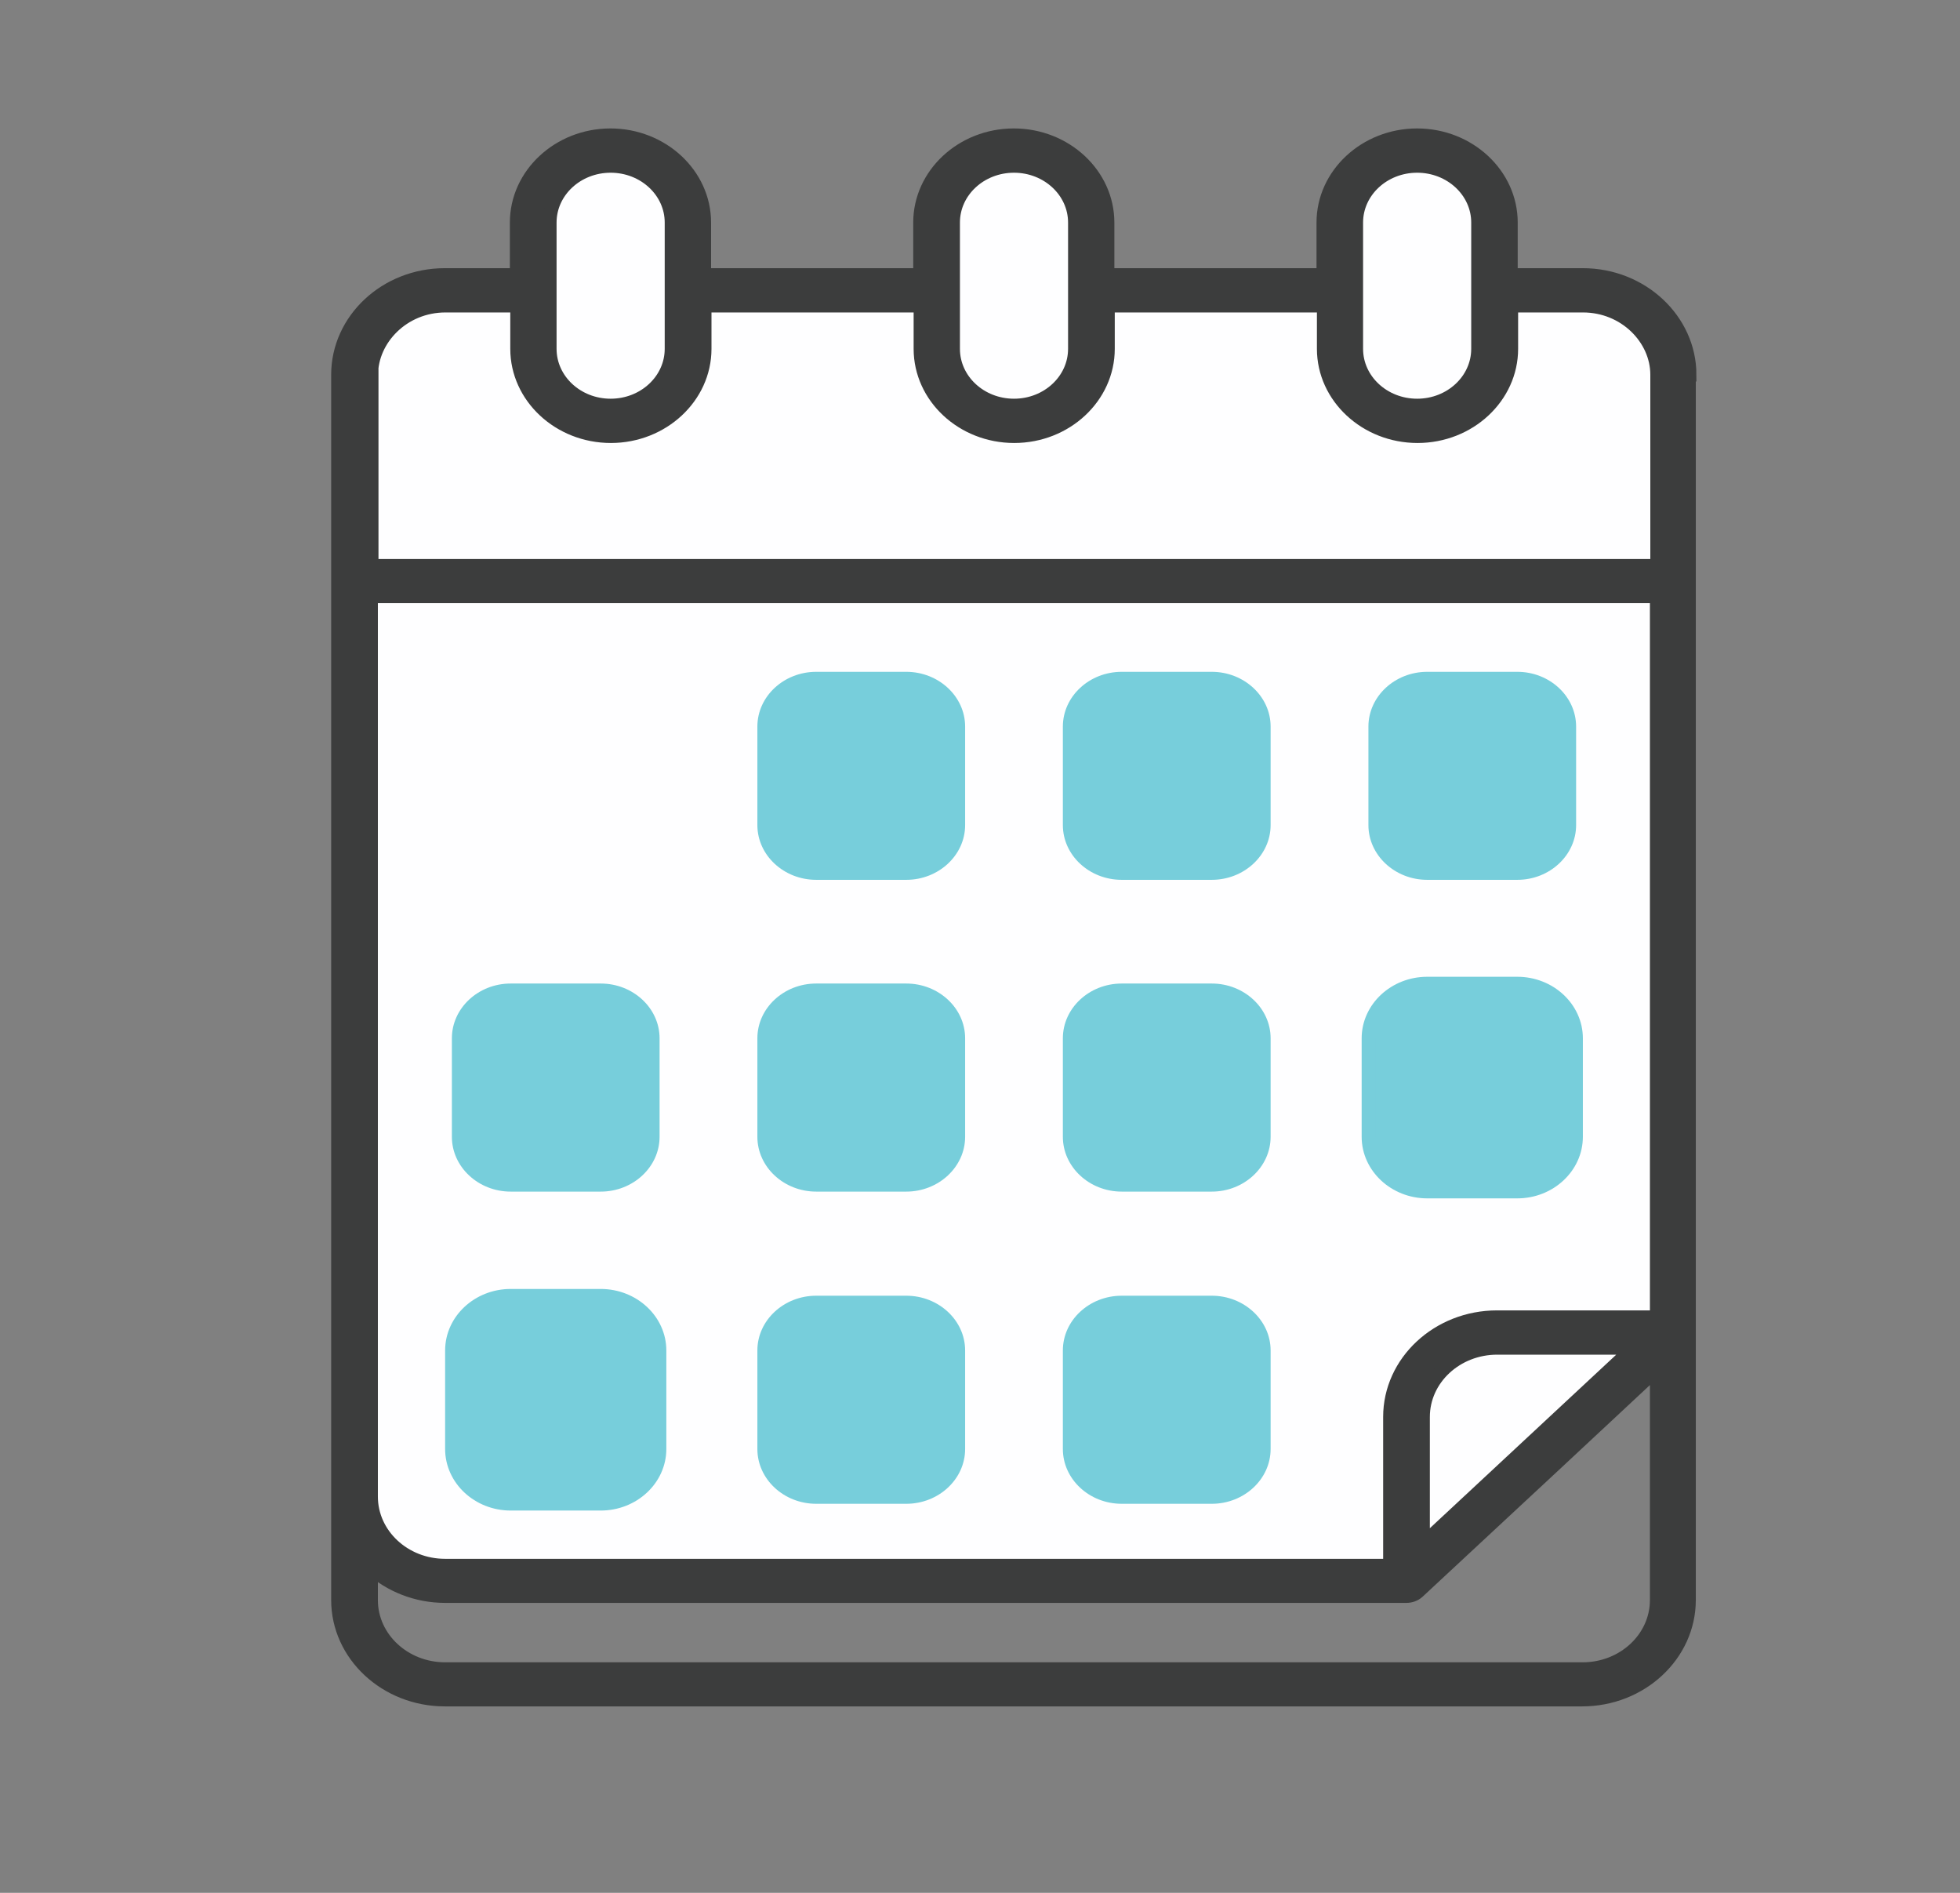 <svg width="29" height="28" viewBox="0 0 29 28" fill="none" xmlns="http://www.w3.org/2000/svg">
<rect x="0" y="0" width="29" height="28" fill="#808080" stroke="none"/>
<path d="M24.756 19.711C23.441 20.935 22.126 22.159 20.811 23.383V20.96C20.811 20.27 21.412 19.711 22.153 19.711H24.756Z" fill="#FEFEFF" stroke="#179AAF" stroke-width="0.2"/>
<path d="M24.756 5.544V19.712C23.441 20.936 22.127 22.16 20.812 23.384H6.588C5.85 23.384 5.25 22.825 5.25 22.135V5.544C5.25 4.854 5.85 4.295 6.588 4.295H23.418C24.156 4.295 24.756 4.854 24.756 5.544Z" fill="#FEFEFF" stroke="#179AAF" stroke-width="0.2"/>
<path d="M14.035 10.8V12.257C14.035 12.577 13.756 12.84 13.409 12.84H12.076C11.732 12.84 11.45 12.58 11.45 12.257V10.8C11.45 10.48 11.729 10.217 12.076 10.217H13.409C13.753 10.217 14.035 10.477 14.035 10.8Z" fill="#77CEDB" stroke="#179AAF" stroke-width="0.2"/>
<path d="M18.553 10.8V12.257C18.553 12.577 18.274 12.84 17.927 12.84H16.594C16.25 12.84 15.968 12.58 15.968 12.257V10.8C15.968 10.48 16.247 10.217 16.594 10.217H17.927C18.271 10.217 18.553 10.477 18.553 10.8Z" fill="#77CEDB" stroke="#179AAF" stroke-width="0.2"/>
<path d="M23.074 10.8V12.257C23.074 12.577 22.794 12.84 22.447 12.84H21.115C20.771 12.84 20.488 12.58 20.488 12.257V10.8C20.488 10.48 20.768 10.217 21.115 10.217H22.447C22.791 10.217 23.074 10.477 23.074 10.8Z" fill="#77CEDB" stroke="#179AAF" stroke-width="0.2"/>
<path d="M9.515 15.415V16.872C9.515 17.192 9.236 17.455 8.889 17.455H7.556C7.212 17.455 6.93 17.195 6.93 16.872V15.415C6.93 15.095 7.209 14.832 7.556 14.832H8.889C9.233 14.832 9.515 15.092 9.515 15.415Z" fill="#77CEDB" stroke="#179AAF" stroke-width="0.2"/>
<path d="M14.035 15.415V16.872C14.035 17.192 13.756 17.455 13.409 17.455H12.076C11.732 17.455 11.45 17.195 11.45 16.872V15.415C11.45 15.095 11.729 14.832 12.076 14.832H13.409C13.753 14.832 14.035 15.092 14.035 15.415Z" fill="#77CEDB" stroke="#179AAF" stroke-width="0.2"/>
<path d="M18.553 15.415V16.872C18.553 17.192 18.274 17.455 17.927 17.455H16.594C16.25 17.455 15.968 17.195 15.968 16.872V15.415C15.968 15.095 16.247 14.832 16.594 14.832H17.927C18.271 14.832 18.553 15.092 18.553 15.415Z" fill="#77CEDB" stroke="#179AAF" stroke-width="0.2"/>
<path d="M23.074 15.415V16.872C23.074 17.192 22.794 17.455 22.447 17.455H21.115C20.771 17.455 20.488 17.195 20.488 16.872V15.415C20.488 15.095 20.768 14.832 21.115 14.832H22.447C22.791 14.832 23.074 15.092 23.074 15.415Z" fill="#77CEDB"/>
<path d="M9.515 20.03V21.487C9.515 21.808 9.236 22.071 8.889 22.071H7.556C7.212 22.071 6.93 21.81 6.93 21.487V20.03C6.93 19.71 7.209 19.447 7.556 19.447H8.889C9.233 19.447 9.515 19.707 9.515 20.03Z" fill="#77CEDB"/>
<path d="M14.035 20.03V21.487C14.035 21.808 13.756 22.071 13.409 22.071H12.076C11.732 22.071 11.45 21.81 11.45 21.487V20.03C11.45 19.71 11.729 19.447 12.076 19.447H13.409C13.753 19.447 14.035 19.707 14.035 20.03Z" fill="#77CEDB" stroke="#179AAF" stroke-width="0.2"/>
<path d="M18.553 20.03V21.487C18.553 21.808 18.274 22.071 17.927 22.071H16.594C16.25 22.071 15.968 21.81 15.968 21.487V20.03C15.968 19.71 16.247 19.447 16.594 19.447H17.927C18.271 19.447 18.553 19.707 18.553 20.03Z" fill="#77CEDB" stroke="#179AAF" stroke-width="0.2"/>
<path d="M10.179 3.292V5.159C10.179 5.748 9.668 6.225 9.035 6.225C8.403 6.225 7.891 5.748 7.891 5.159V3.292C7.891 2.703 8.403 2.227 9.035 2.227C9.668 2.227 10.179 2.703 10.179 3.292Z" fill="#FEFEFF" stroke="#179AAF" stroke-width="0.2"/>
<path d="M16.147 3.292V5.159C16.147 5.748 15.635 6.225 15.003 6.225C14.371 6.225 13.859 5.748 13.859 5.159V3.292C13.859 2.703 14.371 2.227 15.003 2.227C15.635 2.227 16.147 2.703 16.147 3.292Z" fill="#FEFEFF" stroke="#179AAF" stroke-width="0.2"/>
<path d="M22.111 3.292V5.159C22.111 5.748 21.6 6.225 20.967 6.225C20.335 6.225 19.823 5.748 19.823 5.159V3.292C19.823 2.703 20.335 2.227 20.967 2.227C21.6 2.227 22.111 2.703 22.111 3.292Z" fill="#FEFEFF" stroke="#179AAF" stroke-width="0.2"/>
<path d="M25 5.543C25 4.736 24.294 4.067 23.418 4.067H22.356V3.292C22.356 2.581 21.732 2 20.968 2C20.203 2 19.579 2.581 19.579 3.292V4.067H16.388V3.292C16.388 2.581 15.765 2 15 2C14.235 2 13.612 2.581 13.612 3.292V4.067H10.421V3.292C10.421 2.581 9.797 2 9.032 2C8.268 2 7.644 2.581 7.644 3.292V4.067H6.582C5.706 4.067 5 4.733 5 5.543C5 5.877 5 22.663 5 23.669C5 24.482 5.712 25.142 6.582 25.142H23.409C24.282 25.142 24.991 24.479 24.991 23.669C24.991 23.641 24.991 5.582 24.991 5.543H25ZM20.068 3.292C20.068 2.83 20.471 2.455 20.968 2.455C21.465 2.455 21.868 2.83 21.868 3.292V5.16C21.868 5.623 21.465 5.998 20.968 5.998C20.471 5.998 20.068 5.623 20.068 5.16V3.292ZM14.103 3.292C14.103 2.83 14.506 2.455 15.003 2.455C15.5 2.455 15.903 2.83 15.903 3.292V5.16C15.903 5.623 15.5 5.998 15.003 5.998C14.506 5.998 14.103 5.623 14.103 5.16V3.292ZM8.135 3.292C8.135 2.83 8.538 2.455 9.035 2.455C9.532 2.455 9.935 2.83 9.935 3.292V5.16C9.935 5.623 9.532 5.998 9.035 5.998C8.538 5.998 8.135 5.623 8.135 5.16V3.292ZM5.494 5.543C5.494 5.018 5.962 4.522 6.591 4.522H7.65V5.16C7.65 5.872 8.274 6.453 9.038 6.453C9.803 6.453 10.427 5.872 10.427 5.16V4.522H13.618V5.16C13.618 5.872 14.241 6.453 15.006 6.453C15.771 6.453 16.394 5.872 16.394 5.16V4.522H19.585V5.16C19.585 5.872 20.209 6.453 20.974 6.453C21.738 6.453 22.362 5.872 22.362 5.16V4.522H23.421C24.044 4.522 24.518 5.009 24.518 5.543V8.369H5.5V5.543H5.494ZM5.494 8.821H24.512V19.484H22.15C21.276 19.484 20.565 20.147 20.565 20.96V23.159H6.585C5.982 23.159 5.491 22.702 5.491 22.138V8.824L5.494 8.821ZM24.168 19.939C23.023 21.004 22.179 21.79 21.056 22.836V20.96C21.056 20.396 21.547 19.939 22.153 19.939H24.168ZM24.512 23.669C24.512 24.233 24.021 24.69 23.415 24.69H6.588C5.982 24.69 5.491 24.233 5.491 23.669V23.198C5.776 23.452 6.162 23.611 6.585 23.611H20.809C20.871 23.611 20.935 23.589 20.982 23.545C22.741 21.91 23.309 21.382 24.512 20.259V23.669Z" fill="#3C3D3D" stroke="#3C3D3D" stroke-width="0.2"/>
<path d="M12.077 13.015H13.409C13.888 13.015 14.28 12.651 14.28 12.205V10.748C14.28 10.302 13.888 9.938 13.409 9.938H12.077C11.597 9.938 11.206 10.302 11.206 10.748V12.205C11.206 12.651 11.597 13.015 12.077 13.015ZM11.694 10.751C11.694 10.554 11.865 10.395 12.077 10.395H13.409C13.621 10.395 13.791 10.554 13.791 10.751V12.208C13.791 12.405 13.621 12.564 13.409 12.564H12.077C11.865 12.564 11.694 12.405 11.694 12.208V10.751Z" fill="#77CEDB"/>
<path d="M16.597 13.015H17.929C18.408 13.015 18.8 12.651 18.8 12.205V10.748C18.8 10.302 18.408 9.938 17.929 9.938H16.597C16.117 9.938 15.726 10.302 15.726 10.748V12.205C15.726 12.651 16.117 13.015 16.597 13.015ZM16.214 10.751C16.214 10.554 16.385 10.395 16.597 10.395H17.929C18.141 10.395 18.311 10.554 18.311 10.751V12.208C18.311 12.405 18.141 12.564 17.929 12.564H16.597C16.385 12.564 16.214 12.405 16.214 12.208V10.751Z" fill="#77CEDB"/>
<path d="M21.117 13.015H22.45C22.929 13.015 23.32 12.651 23.32 12.205V10.748C23.32 10.302 22.929 9.938 22.45 9.938H21.117C20.638 9.938 20.247 10.302 20.247 10.748V12.205C20.247 12.651 20.638 13.015 21.117 13.015ZM20.735 10.751C20.735 10.554 20.905 10.395 21.117 10.395H22.45C22.661 10.395 22.832 10.554 22.832 10.751V12.208C22.832 12.405 22.661 12.564 22.45 12.564H21.117C20.905 12.564 20.735 12.405 20.735 12.208V10.751Z" fill="#77CEDB"/>
<path d="M7.556 17.627H8.888C9.368 17.627 9.759 17.262 9.759 16.816V15.359C9.759 14.913 9.368 14.549 8.888 14.549H7.556C7.077 14.549 6.686 14.913 6.686 15.359V16.816C6.686 17.262 7.077 17.627 7.556 17.627ZM7.174 15.362C7.174 15.165 7.344 15.006 7.556 15.006H8.888C9.1 15.006 9.271 15.165 9.271 15.362V16.819C9.271 17.016 9.1 17.175 8.888 17.175H7.556C7.344 17.175 7.174 17.016 7.174 16.819V15.362Z" fill="#77CEDB"/>
<path d="M12.077 17.627H13.409C13.888 17.627 14.28 17.262 14.28 16.816V15.359C14.28 14.913 13.888 14.549 13.409 14.549H12.077C11.597 14.549 11.206 14.913 11.206 15.359V16.816C11.206 17.262 11.597 17.627 12.077 17.627ZM11.694 15.362C11.694 15.165 11.865 15.006 12.077 15.006H13.409C13.621 15.006 13.791 15.165 13.791 15.362V16.819C13.791 17.016 13.621 17.175 13.409 17.175H12.077C11.865 17.175 11.694 17.016 11.694 16.819V15.362Z" fill="#77CEDB"/>
<path d="M16.597 17.627H17.929C18.408 17.627 18.8 17.262 18.8 16.816V15.359C18.8 14.913 18.408 14.549 17.929 14.549H16.597C16.117 14.549 15.726 14.913 15.726 15.359V16.816C15.726 17.262 16.117 17.627 16.597 17.627ZM16.214 15.362C16.214 15.165 16.385 15.006 16.597 15.006H17.929C18.141 15.006 18.311 15.165 18.311 15.362V16.819C18.311 17.016 18.141 17.175 17.929 17.175H16.597C16.385 17.175 16.214 17.016 16.214 16.819V15.362Z" fill="#77CEDB"/>
<path d="M21.117 17.627H22.45C22.929 17.627 23.32 17.262 23.32 16.816V15.359C23.32 14.913 22.929 14.549 22.45 14.549H21.117C20.638 14.549 20.247 14.913 20.247 15.359V16.816C20.247 17.262 20.638 17.627 21.117 17.627ZM20.735 15.362C20.735 15.165 20.905 15.006 21.117 15.006H22.45C22.661 15.006 22.832 15.165 22.832 15.362V16.819C22.832 17.016 22.661 17.175 22.45 17.175H21.117C20.905 17.175 20.735 17.016 20.735 16.819V15.362Z" fill="#77CEDB" stroke="#77CEDB" stroke-width="0.2"/>
<path d="M7.556 22.245H8.888C9.368 22.245 9.759 21.881 9.759 21.434V19.977C9.759 19.531 9.368 19.167 8.888 19.167H7.556C7.077 19.167 6.686 19.531 6.686 19.977V21.434C6.686 21.881 7.077 22.245 7.556 22.245ZM7.174 19.977C7.174 19.78 7.344 19.622 7.556 19.622H8.888C9.1 19.622 9.271 19.78 9.271 19.977V21.434C9.271 21.631 9.1 21.79 8.888 21.79H7.556C7.344 21.79 7.174 21.631 7.174 21.434V19.977Z" fill="#77CEDB" stroke="#77CEDB" stroke-width="0.2"/>
<path d="M12.077 22.245H13.409C13.888 22.245 14.28 21.881 14.28 21.434V19.977C14.28 19.531 13.888 19.167 13.409 19.167H12.077C11.597 19.167 11.206 19.531 11.206 19.977V21.434C11.206 21.881 11.597 22.245 12.077 22.245ZM11.694 19.977C11.694 19.78 11.865 19.622 12.077 19.622H13.409C13.621 19.622 13.791 19.78 13.791 19.977V21.434C13.791 21.631 13.621 21.79 13.409 21.79H12.077C11.865 21.79 11.694 21.631 11.694 21.434V19.977Z" fill="#77CEDB"/>
<path d="M16.597 22.245H17.929C18.408 22.245 18.8 21.881 18.8 21.434V19.977C18.8 19.531 18.408 19.167 17.929 19.167H16.597C16.117 19.167 15.726 19.531 15.726 19.977V21.434C15.726 21.881 16.117 22.245 16.597 22.245ZM16.214 19.977C16.214 19.78 16.385 19.622 16.597 19.622H17.929C18.141 19.622 18.311 19.78 18.311 19.977V21.434C18.311 21.631 18.141 21.79 17.929 21.79H16.597C16.385 21.79 16.214 21.631 16.214 21.434V19.977Z" fill="#77CEDB"/>
</svg>

